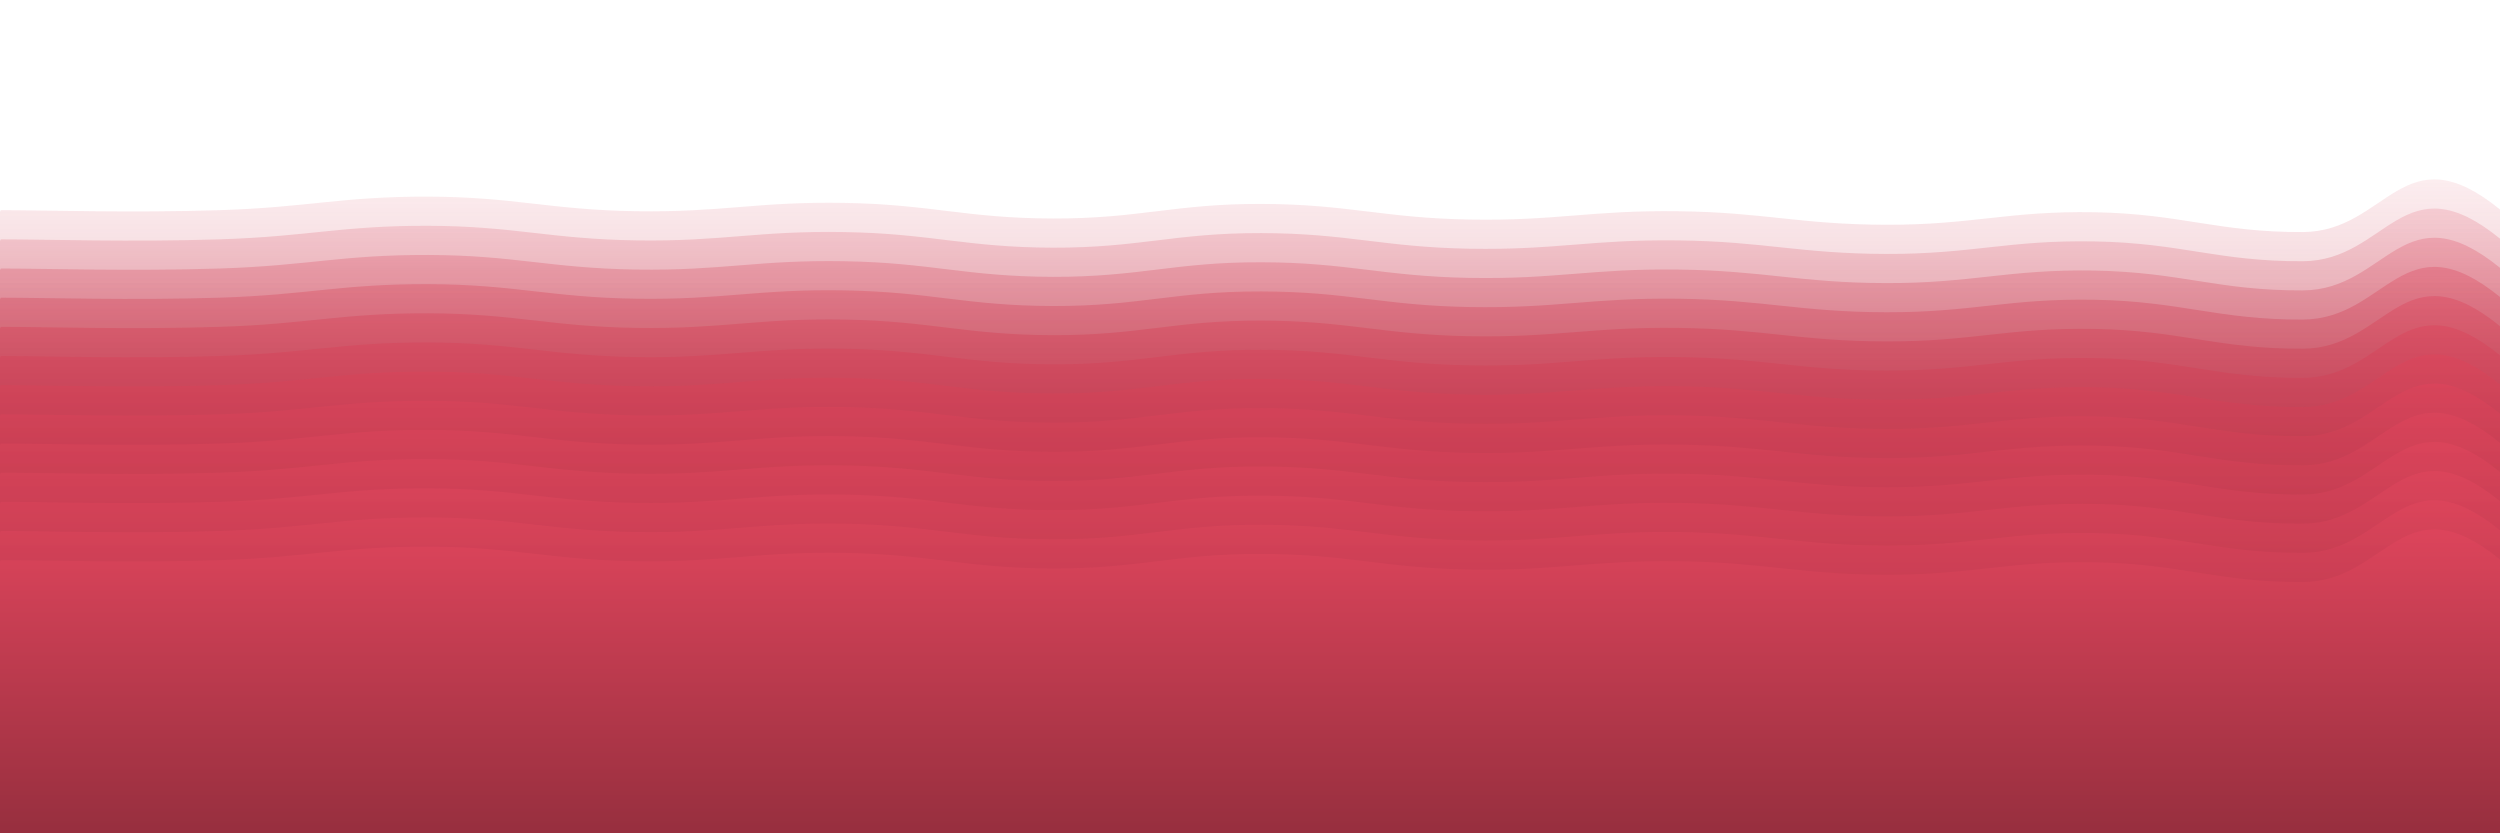 <svg xmlns="http://www.w3.org/2000/svg" version="1.1" xmlns:xlink="http://www.w3.org/1999/xlink" xmlns:svgjs="http://svgjs.dev/svgjs" viewBox="0 0 2400 800"><defs><linearGradient x1="50%" y1="0%" x2="50%" y2="100%" id="sssurf-grad"><stop stop-color="#e84860" stop-opacity="1" offset="0%"></stop><stop stop-color="hsl(208, 74%, 93%)" stop-opacity="1" offset="100%"></stop></linearGradient></defs><g fill="url(#sssurf-grad)" transform="matrix(1,0,0,1,10.828,163.766)"><path d="M-10,10C33.75,10,114.583,12.708,200,10C285.417,7.292,316.667,-3.208,400,-3C483.333,-2.792,516.667,9.75,600,11C683.333,12.25,716.667,1.542,800,3C883.333,4.458,916.667,17.792,1000,18C1083.333,18.208,1116.667,3.792,1200,4C1283.333,4.208,1316.667,17.542,1400,19C1483.333,20.458,1516.667,9.958,1600,11C1683.333,12.042,1716.667,23.792,1800,24C1883.333,24.208,1916.667,10.542,2000,12C2083.333,13.458,2118.75,31.417,2200,31C2281.25,30.583,2296.25,-66.875,2390,10C2483.75,86.875,3252.083,214.583,2650,400C2047.917,585.417,156.25,795.833,-500,900" transform="matrix(1,0,0,1,0,28)" opacity="0.05"></path><path d="M-10,10C33.75,10,114.583,12.708,200,10C285.417,7.292,316.667,-3.208,400,-3C483.333,-2.792,516.667,9.75,600,11C683.333,12.25,716.667,1.542,800,3C883.333,4.458,916.667,17.792,1000,18C1083.333,18.208,1116.667,3.792,1200,4C1283.333,4.208,1316.667,17.542,1400,19C1483.333,20.458,1516.667,9.958,1600,11C1683.333,12.042,1716.667,23.792,1800,24C1883.333,24.208,1916.667,10.542,2000,12C2083.333,13.458,2118.75,31.417,2200,31C2281.25,30.583,2296.25,-66.875,2390,10C2483.75,86.875,3252.083,214.583,2650,400C2047.917,585.417,156.25,795.833,-500,900" transform="matrix(1,0,0,1,0,56)" opacity="0.13"></path><path d="M-10,10C33.75,10,114.583,12.708,200,10C285.417,7.292,316.667,-3.208,400,-3C483.333,-2.792,516.667,9.75,600,11C683.333,12.25,716.667,1.542,800,3C883.333,4.458,916.667,17.792,1000,18C1083.333,18.208,1116.667,3.792,1200,4C1283.333,4.208,1316.667,17.542,1400,19C1483.333,20.458,1516.667,9.958,1600,11C1683.333,12.042,1716.667,23.792,1800,24C1883.333,24.208,1916.667,10.542,2000,12C2083.333,13.458,2118.75,31.417,2200,31C2281.25,30.583,2296.25,-66.875,2390,10C2483.75,86.875,3252.083,214.583,2650,400C2047.917,585.417,156.25,795.833,-500,900" transform="matrix(1,0,0,1,0,84)" opacity="0.21"></path><path d="M-10,10C33.75,10,114.583,12.708,200,10C285.417,7.292,316.667,-3.208,400,-3C483.333,-2.792,516.667,9.75,600,11C683.333,12.25,716.667,1.542,800,3C883.333,4.458,916.667,17.792,1000,18C1083.333,18.208,1116.667,3.792,1200,4C1283.333,4.208,1316.667,17.542,1400,19C1483.333,20.458,1516.667,9.958,1600,11C1683.333,12.042,1716.667,23.792,1800,24C1883.333,24.208,1916.667,10.542,2000,12C2083.333,13.458,2118.75,31.417,2200,31C2281.25,30.583,2296.25,-66.875,2390,10C2483.75,86.875,3252.083,214.583,2650,400C2047.917,585.417,156.25,795.833,-500,900" transform="matrix(1,0,0,1,0,112)" opacity="0.29"></path><path d="M-10,10C33.75,10,114.583,12.708,200,10C285.417,7.292,316.667,-3.208,400,-3C483.333,-2.792,516.667,9.75,600,11C683.333,12.25,716.667,1.542,800,3C883.333,4.458,916.667,17.792,1000,18C1083.333,18.208,1116.667,3.792,1200,4C1283.333,4.208,1316.667,17.542,1400,19C1483.333,20.458,1516.667,9.958,1600,11C1683.333,12.042,1716.667,23.792,1800,24C1883.333,24.208,1916.667,10.542,2000,12C2083.333,13.458,2118.75,31.417,2200,31C2281.25,30.583,2296.25,-66.875,2390,10C2483.75,86.875,3252.083,214.583,2650,400C2047.917,585.417,156.25,795.833,-500,900" transform="matrix(1,0,0,1,0,140)" opacity="0.37"></path><path d="M-10,10C33.75,10,114.583,12.708,200,10C285.417,7.292,316.667,-3.208,400,-3C483.333,-2.792,516.667,9.75,600,11C683.333,12.25,716.667,1.542,800,3C883.333,4.458,916.667,17.792,1000,18C1083.333,18.208,1116.667,3.792,1200,4C1283.333,4.208,1316.667,17.542,1400,19C1483.333,20.458,1516.667,9.958,1600,11C1683.333,12.042,1716.667,23.792,1800,24C1883.333,24.208,1916.667,10.542,2000,12C2083.333,13.458,2118.75,31.417,2200,31C2281.25,30.583,2296.25,-66.875,2390,10C2483.75,86.875,3252.083,214.583,2650,400C2047.917,585.417,156.25,795.833,-500,900" transform="matrix(1,0,0,1,0,168)" opacity="0.45"></path><path d="M-10,10C33.75,10,114.583,12.708,200,10C285.417,7.292,316.667,-3.208,400,-3C483.333,-2.792,516.667,9.75,600,11C683.333,12.25,716.667,1.542,800,3C883.333,4.458,916.667,17.792,1000,18C1083.333,18.208,1116.667,3.792,1200,4C1283.333,4.208,1316.667,17.542,1400,19C1483.333,20.458,1516.667,9.958,1600,11C1683.333,12.042,1716.667,23.792,1800,24C1883.333,24.208,1916.667,10.542,2000,12C2083.333,13.458,2118.75,31.417,2200,31C2281.25,30.583,2296.25,-66.875,2390,10C2483.75,86.875,3252.083,214.583,2650,400C2047.917,585.417,156.25,795.833,-500,900" transform="matrix(1,0,0,1,0,196)" opacity="0.53"></path><path d="M-10,10C33.75,10,114.583,12.708,200,10C285.417,7.292,316.667,-3.208,400,-3C483.333,-2.792,516.667,9.75,600,11C683.333,12.25,716.667,1.542,800,3C883.333,4.458,916.667,17.792,1000,18C1083.333,18.208,1116.667,3.792,1200,4C1283.333,4.208,1316.667,17.542,1400,19C1483.333,20.458,1516.667,9.958,1600,11C1683.333,12.042,1716.667,23.792,1800,24C1883.333,24.208,1916.667,10.542,2000,12C2083.333,13.458,2118.75,31.417,2200,31C2281.25,30.583,2296.25,-66.875,2390,10C2483.75,86.875,3252.083,214.583,2650,400C2047.917,585.417,156.25,795.833,-500,900" transform="matrix(1,0,0,1,0,224)" opacity="0.60"></path><path d="M-10,10C33.75,10,114.583,12.708,200,10C285.417,7.292,316.667,-3.208,400,-3C483.333,-2.792,516.667,9.75,600,11C683.333,12.25,716.667,1.542,800,3C883.333,4.458,916.667,17.792,1000,18C1083.333,18.208,1116.667,3.792,1200,4C1283.333,4.208,1316.667,17.542,1400,19C1483.333,20.458,1516.667,9.958,1600,11C1683.333,12.042,1716.667,23.792,1800,24C1883.333,24.208,1916.667,10.542,2000,12C2083.333,13.458,2118.75,31.417,2200,31C2281.25,30.583,2296.25,-66.875,2390,10C2483.75,86.875,3252.083,214.583,2650,400C2047.917,585.417,156.25,795.833,-500,900" transform="matrix(1,0,0,1,0,252)" opacity="0.68"></path><path d="M-10,10C33.75,10,114.583,12.708,200,10C285.417,7.292,316.667,-3.208,400,-3C483.333,-2.792,516.667,9.75,600,11C683.333,12.25,716.667,1.542,800,3C883.333,4.458,916.667,17.792,1000,18C1083.333,18.208,1116.667,3.792,1200,4C1283.333,4.208,1316.667,17.542,1400,19C1483.333,20.458,1516.667,9.958,1600,11C1683.333,12.042,1716.667,23.792,1800,24C1883.333,24.208,1916.667,10.542,2000,12C2083.333,13.458,2118.75,31.417,2200,31C2281.25,30.583,2296.25,-66.875,2390,10C2483.75,86.875,3252.083,214.583,2650,400C2047.917,585.417,156.25,795.833,-500,900" transform="matrix(1,0,0,1,0,280)" opacity="0.76"></path><path d="M-10,10C33.75,10,114.583,12.708,200,10C285.417,7.292,316.667,-3.208,400,-3C483.333,-2.792,516.667,9.75,600,11C683.333,12.25,716.667,1.542,800,3C883.333,4.458,916.667,17.792,1000,18C1083.333,18.208,1116.667,3.792,1200,4C1283.333,4.208,1316.667,17.542,1400,19C1483.333,20.458,1516.667,9.958,1600,11C1683.333,12.042,1716.667,23.792,1800,24C1883.333,24.208,1916.667,10.542,2000,12C2083.333,13.458,2118.75,31.417,2200,31C2281.25,30.583,2296.25,-66.875,2390,10C2483.75,86.875,3252.083,214.583,2650,400C2047.917,585.417,156.25,795.833,-500,900" transform="matrix(1,0,0,1,0,308)" opacity="0.84"></path><path d="M-10,10C33.75,10,114.583,12.708,200,10C285.417,7.292,316.667,-3.208,400,-3C483.333,-2.792,516.667,9.75,600,11C683.333,12.25,716.667,1.542,800,3C883.333,4.458,916.667,17.792,1000,18C1083.333,18.208,1116.667,3.792,1200,4C1283.333,4.208,1316.667,17.542,1400,19C1483.333,20.458,1516.667,9.958,1600,11C1683.333,12.042,1716.667,23.792,1800,24C1883.333,24.208,1916.667,10.542,2000,12C2083.333,13.458,2118.75,31.417,2200,31C2281.25,30.583,2296.25,-66.875,2390,10C2483.75,86.875,3252.083,214.583,2650,400C2047.917,585.417,156.25,795.833,-500,900" transform="matrix(1,0,0,1,0,336)" opacity="0.92"></path><path d="M-10,10C33.75,10,114.583,12.708,200,10C285.417,7.292,316.667,-3.208,400,-3C483.333,-2.792,516.667,9.75,600,11C683.333,12.25,716.667,1.542,800,3C883.333,4.458,916.667,17.792,1000,18C1083.333,18.208,1116.667,3.792,1200,4C1283.333,4.208,1316.667,17.542,1400,19C1483.333,20.458,1516.667,9.958,1600,11C1683.333,12.042,1716.667,23.792,1800,24C1883.333,24.208,1916.667,10.542,2000,12C2083.333,13.458,2118.75,31.417,2200,31C2281.25,30.583,2296.25,-66.875,2390,10C2483.75,86.875,3252.083,214.583,2650,400C2047.917,585.417,156.25,795.833,-500,900" transform="matrix(1,0,0,1,0,364)" opacity="1.00"></path></g></svg>